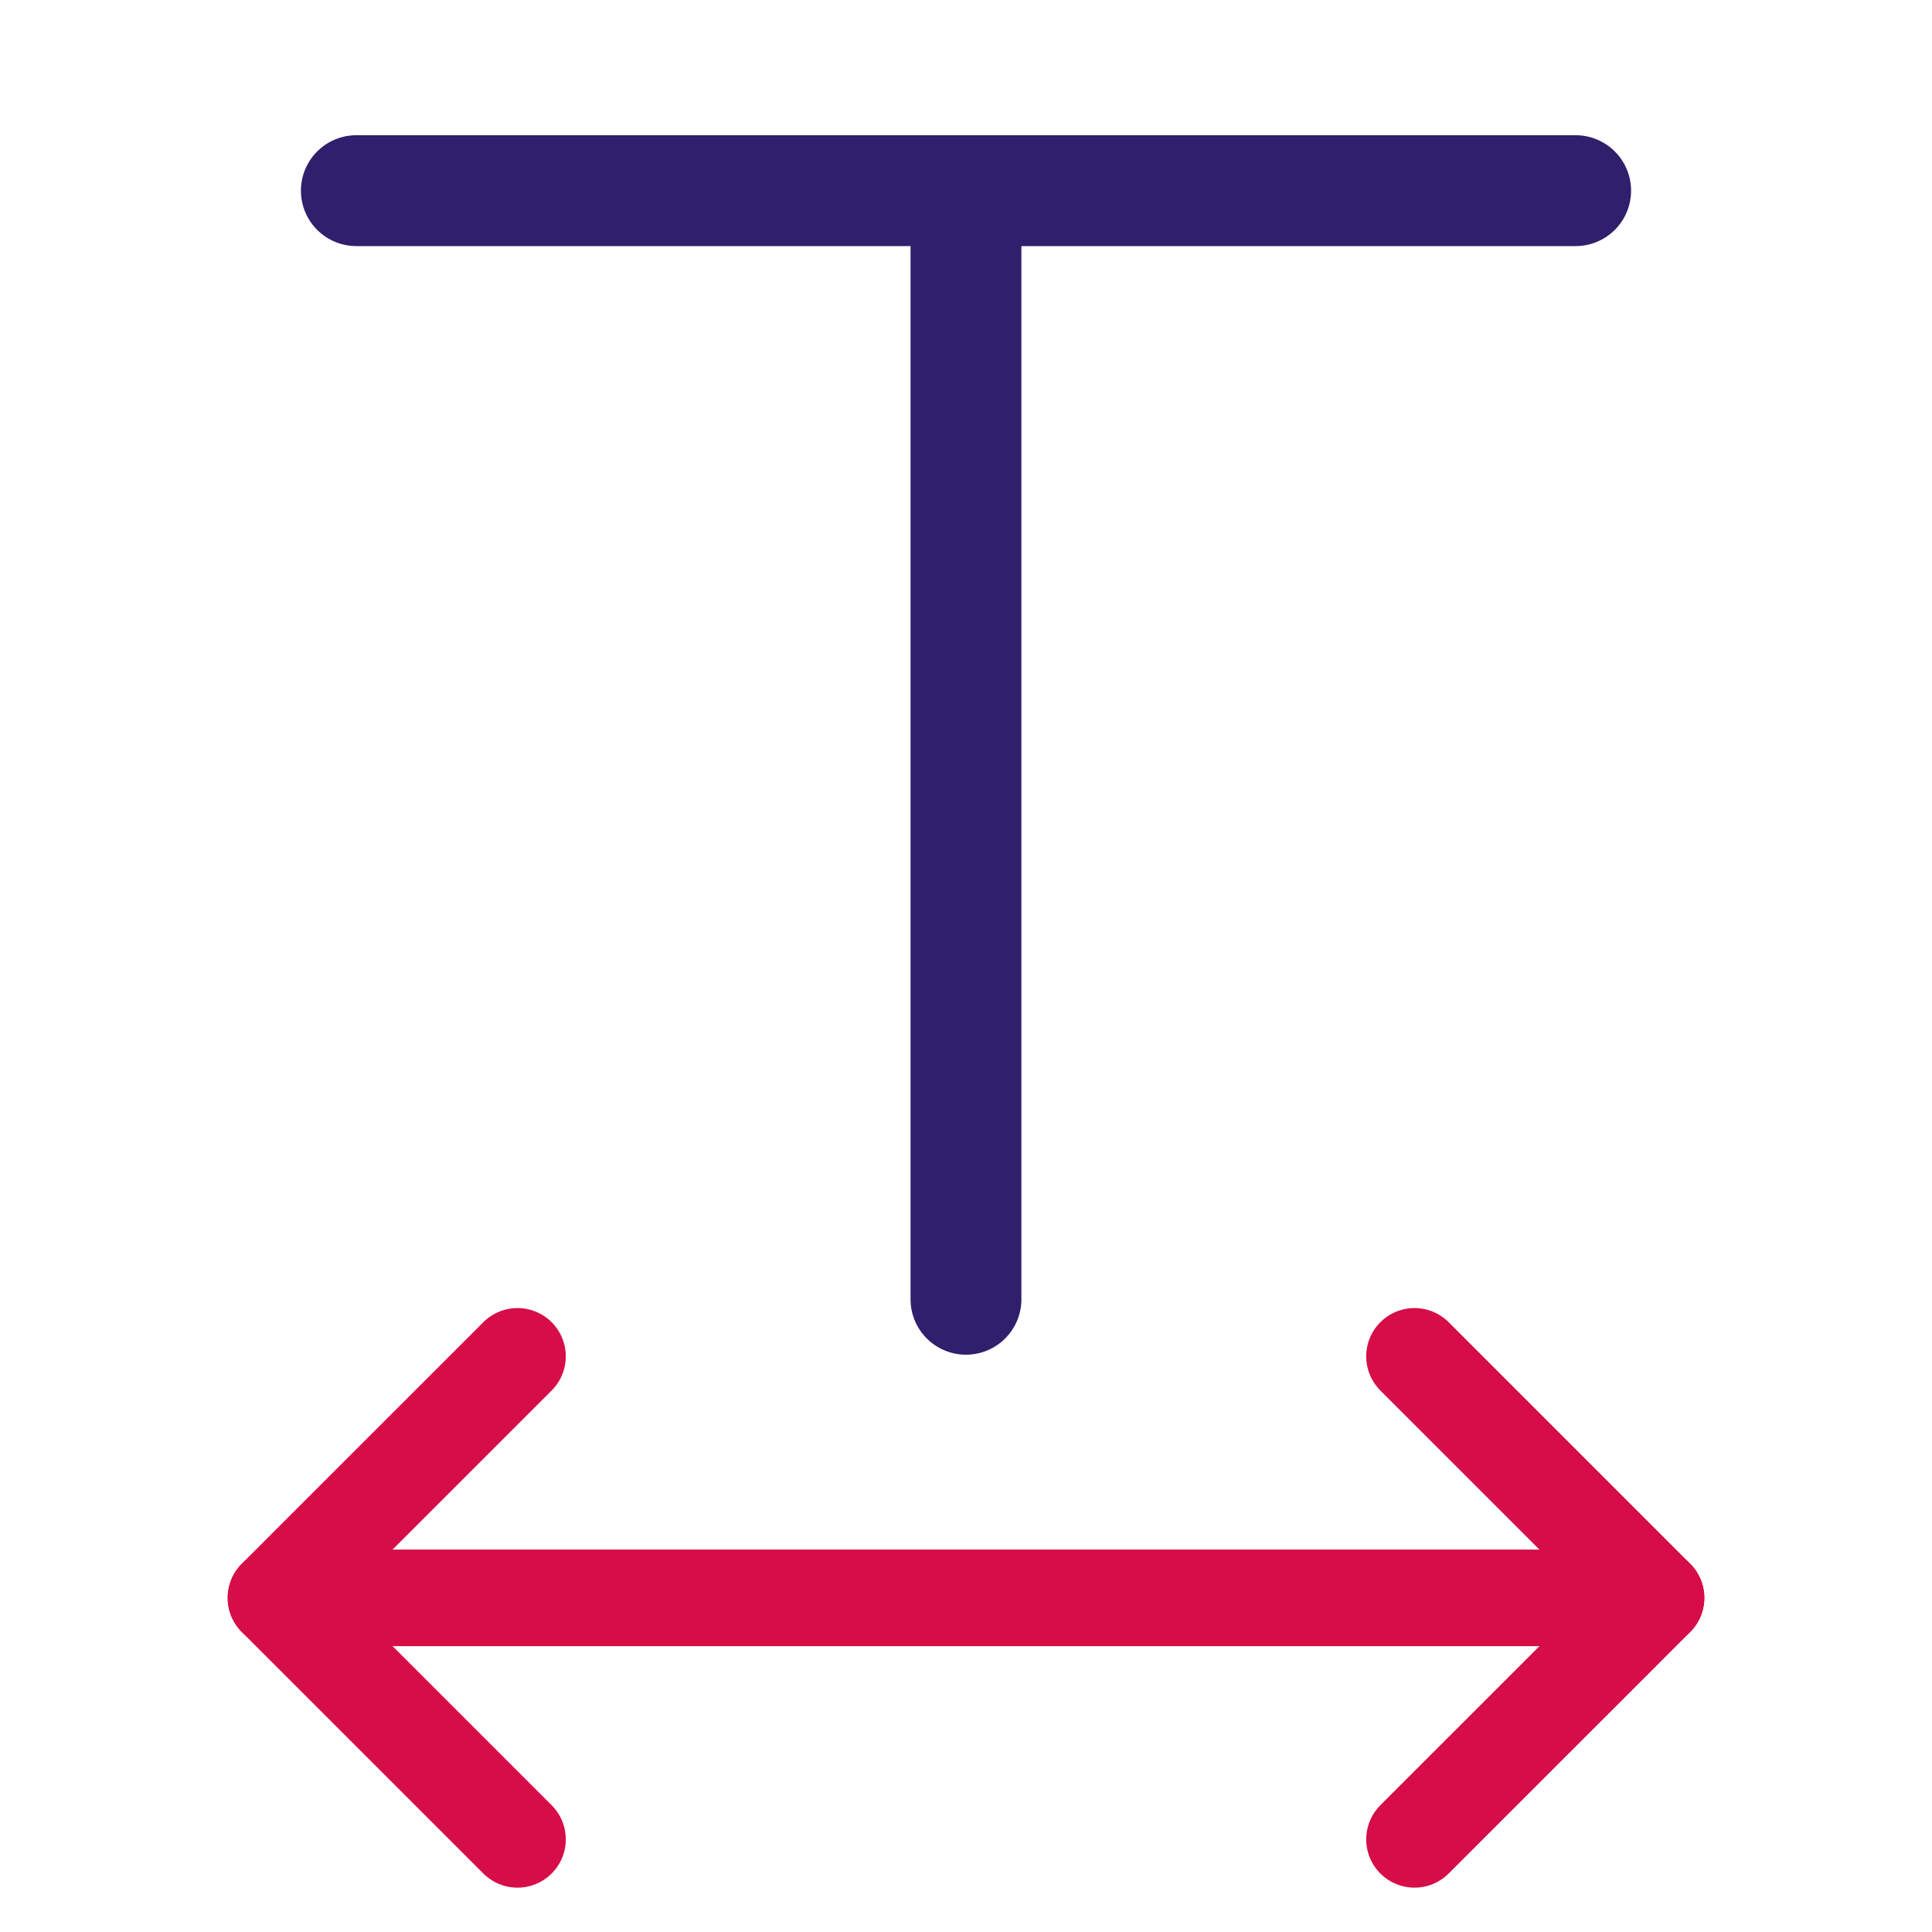 <svg xmlns="http://www.w3.org/2000/svg" width="40" height="40" viewBox="0 0 40 40">
  <g id="Group_9638" data-name="Group 9638" transform="translate(-3844.5 684)">
    <g id="Group_9567" data-name="Group 9567" transform="translate(-216.5 -535)">
      <rect id="Rectangle_2087" data-name="Rectangle 2087" width="40" height="40" transform="translate(4061 -149)" fill="#fff"/>
      <g id="Group_9620" data-name="Group 9620" transform="translate(8.215 90.941)">
        <g id="noun-text-spacing-3136761" transform="translate(4166.72 -212.141)">
          <g id="Layer_30" data-name="Layer 30" transform="translate(1.994 2)">
            <path id="Path_11872" data-name="Path 11872" d="M5.443,4.295H16.917V26.1a1.147,1.147,0,0,0,2.295,0V4.295H30.687a1.147,1.147,0,0,0,0-2.295H5.443a1.147,1.147,0,1,0,0,2.295Z" transform="translate(-113.994 -29)" fill="#301f6c"/>
          </g>
        </g>
        <g id="Group_9619" data-name="Group 9619" transform="translate(0 1)">
          <g id="Group_9617" data-name="Group 9617">
            <line id="Line_263" data-name="Line 263" x2="5" y2="5" transform="translate(4082.071 -212.859)" fill="none" stroke="#d60d47" stroke-linecap="round" stroke-width="2"/>
            <path id="Path_11873" data-name="Path 11873" d="M0,5,4.063.938,5,0" transform="translate(4082.071 -207.859)" fill="none" stroke="#d60d47" stroke-linecap="round" stroke-width="2"/>
          </g>
          <g id="Group_9618" data-name="Group 9618" transform="translate(8145.57 -415.718) rotate(180)">
            <line id="Line_263-2" data-name="Line 263" x2="5" y2="5" transform="translate(4082.071 -212.859)" fill="none" stroke="#d60d47" stroke-linecap="round" stroke-width="2"/>
            <path id="Path_11873-2" data-name="Path 11873" d="M0,5,4.063.938,5,0" transform="translate(4082.071 -207.859)" fill="none" stroke="#d60d47" stroke-linecap="round" stroke-width="2"/>
          </g>
          <line id="Line_264" data-name="Line 264" x2="26" transform="translate(4059.5 -207.859)" fill="none" stroke="#d60d47" stroke-linecap="round" stroke-width="2"/>
        </g>
      </g>
    </g>
  </g>
</svg>

